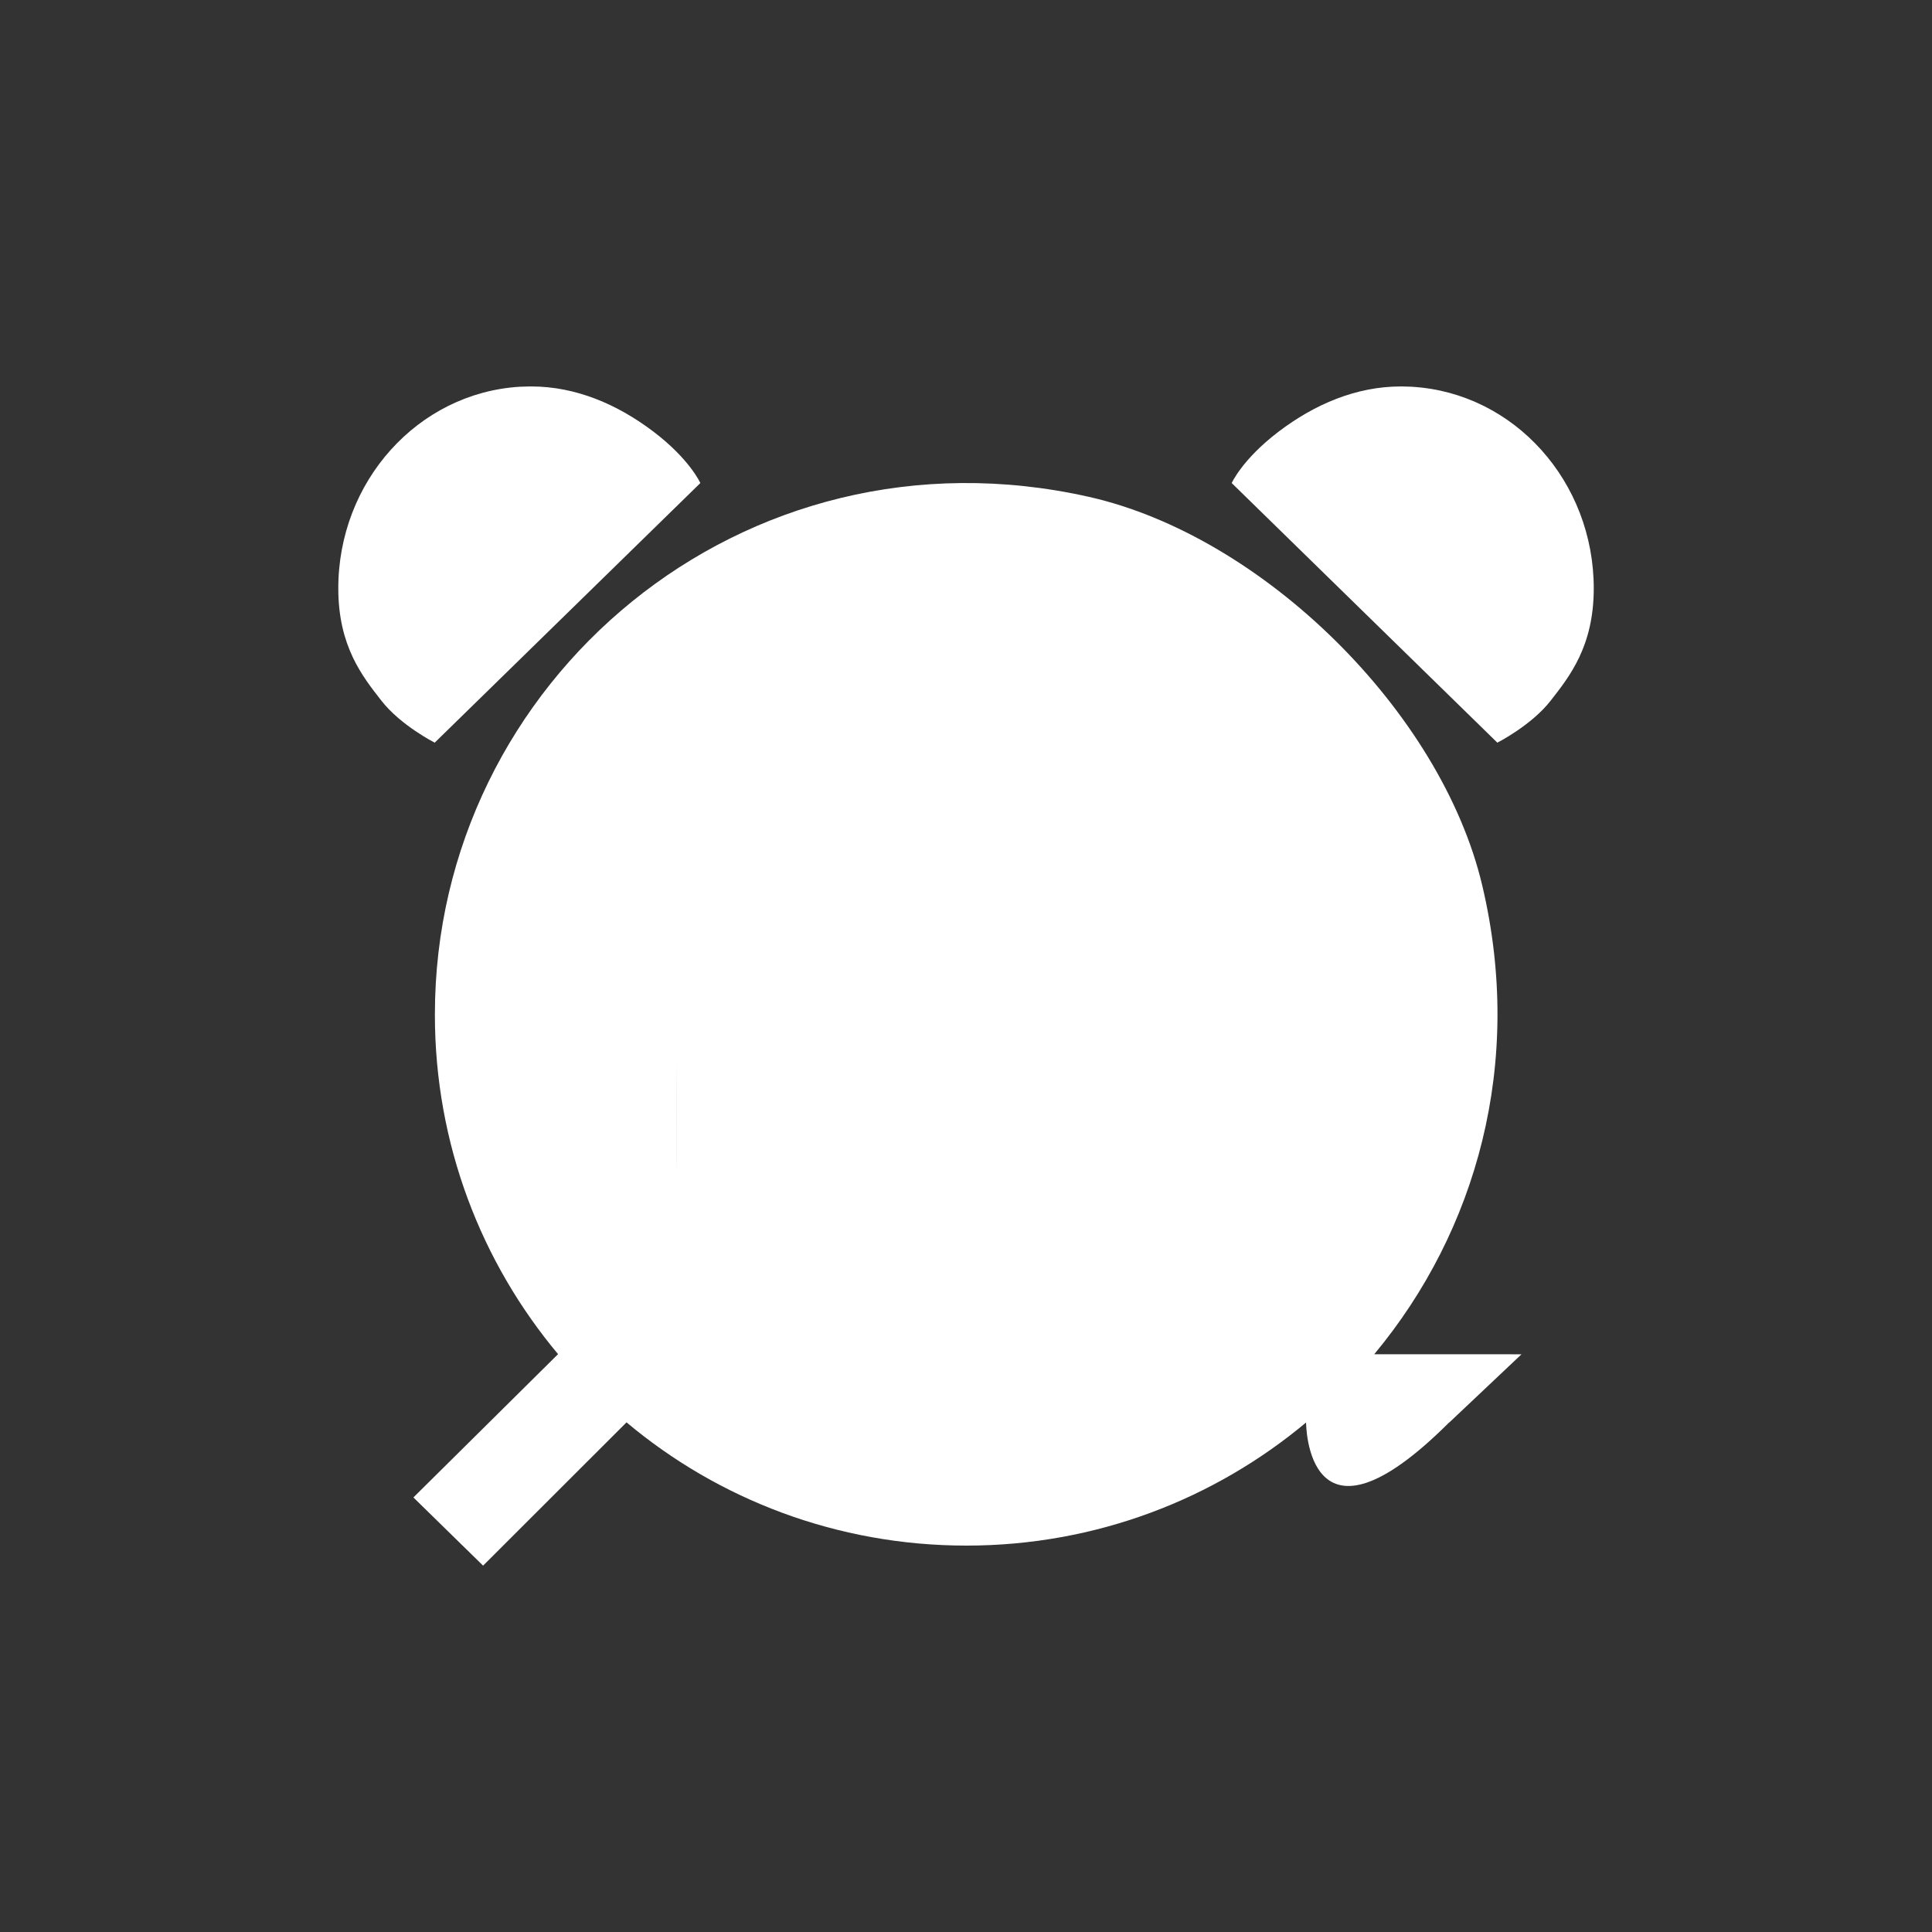 <!-- Generated by IcoMoon.io -->
<svg version="1.1" xmlns="http://www.w3.org/2000/svg" width="40" height="40" viewBox="0 0 40 40">
<rect x="0" y="0" width="40" height="40" fill="#333333" stroke="none"/>
<title>io-alarm-sharp</title>
<path fill="#fff" d="M29.237 8.007l-0.204-0.006h-0.032c-0.921 0-1.784 0.369-2.532 0.938s-0.968 1.062-0.968 1.062l5.5 5.375s0.703-0.357 1.101-0.866 0.892-1.13 0.895-2.319c0.004-2.218-1.646-4.056-3.759-4.183z"></path>
<path fill="#fff" d="M10.763 8.007l0.204-0.006h0.032c0.921 0 1.784 0.369 2.533 0.938s0.968 1.062 0.968 1.062l-5.5 5.375s-0.703-0.357-1.101-0.866-0.893-1.13-0.895-2.322c-0.004-2.216 1.646-4.053 3.759-4.181z"></path>
<path fill="#fff" d="M28.456 28.038c-0.001-0.001-0.001-0.002-0.001-0.003s0-0.002 0.001-0.002v0c2.106-2.532 3.106-6.018 2.231-9.706-0.852-3.595-4.542-7.231-8.146-8.041-7.166-1.611-13.537 3.821-13.537 10.714 0 0.003 0 0.007 0 0.011 0 2.68 0.963 5.136 2.562 7.039l-0.014-0.017c0.001 0.001 0.001 0.002 0.001 0.002s-0 0.002-0.001 0.003v0l-2.991 2.963c-0.001 0.001-0.001 0.002-0.001 0.002s0 0.002 0.001 0.002v0l1.438 1.407c0.001 0.001 0.002 0.001 0.003 0.001s0.002-0 0.003-0.001v0l2.964-2.961c0.001-0.001 0.002-0.001 0.003-0.001s0.002 0 0.003 0.001v0c1.89 1.586 4.349 2.549 7.033 2.549s5.143-0.963 7.050-2.563l-0.017 0.014ch0.004l2.956 2.961c0.001 0.001 0.002 0.001 0.002 0.001s0.002-0 0.002-0.001v0l1.495-1.412zM21.004 22h-7ch-0.004v-1.994cl0.003-0.003h5cv-0.003-7h2z"></path>
</svg>
